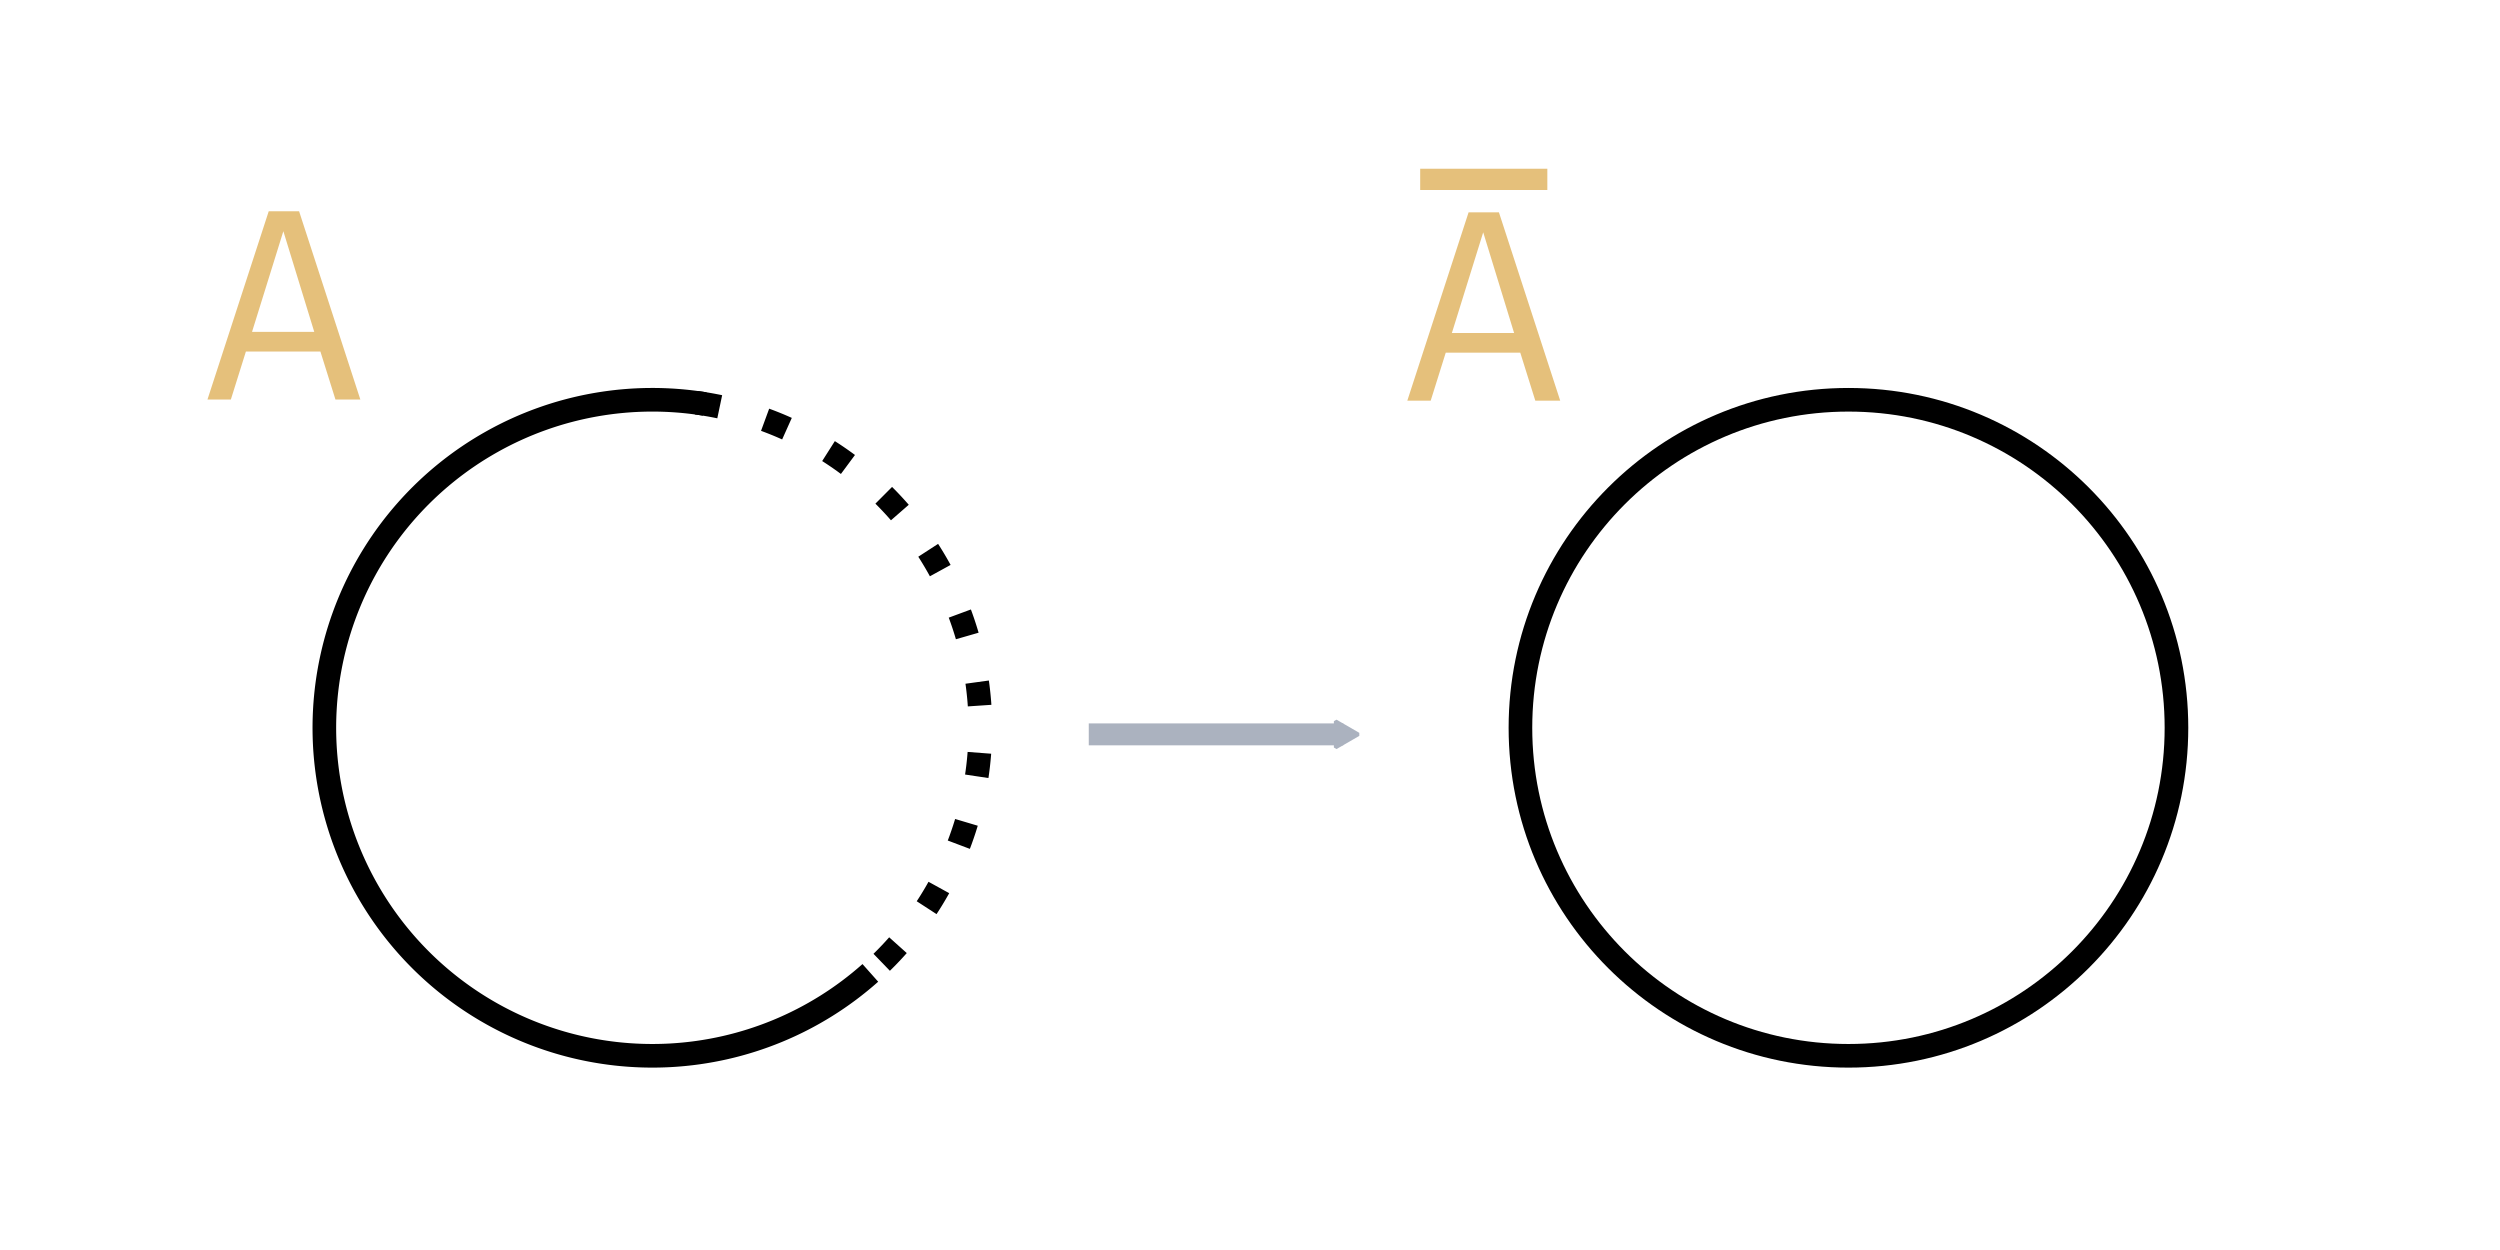 <?xml version="1.0" encoding="UTF-8" standalone="no"?>
<!-- Created with Inkscape (http://www.inkscape.org/) -->

<svg
   width="400"
   height="200"
   viewBox="0 0 105.833 52.917"
   version="1.1"
   id="svg5"
   inkscape:version="1.1.2 (0a00cf5339, 2022-02-04)"
   sodipodi:docname="lm4.svg"
   xmlns:inkscape="http://www.inkscape.org/namespaces/inkscape"
   xmlns:sodipodi="http://sodipodi.sourceforge.net/DTD/sodipodi-0.dtd"
   xmlns:xlink="http://www.w3.org/1999/xlink"
   xmlns="http://www.w3.org/2000/svg"
   xmlns:svg="http://www.w3.org/2000/svg">
  <sodipodi:namedview
     id="namedview7"
     pagecolor="#000000"
     bordercolor="#000000"
     borderopacity="0.25"
     inkscape:pageshadow="2"
     inkscape:pageopacity="0"
     inkscape:pagecheckerboard="0"
     inkscape:document-units="px"
     showgrid="false"
     units="px"
     width="400px"
     inkscape:zoom="1"
     inkscape:cx="98"
     inkscape:cy="74.5"
     inkscape:window-width="1920"
     inkscape:window-height="1048"
     inkscape:window-x="0"
     inkscape:window-y="32"
     inkscape:window-maximized="1"
     inkscape:current-layer="text31654"
     inkscape:snap-global="true"
     inkscape:snap-bbox="true" />
  <defs
     id="defs2">
    <marker
       style="overflow:visible"
       id="TriangleOutM"
       refX="0"
       refY="0"
       orient="auto"
       inkscape:stockid="TriangleOutM"
       inkscape:isstock="true">
      <path
         transform="scale(0.4)"
         style="fill:context-stroke;fill-rule:evenodd;stroke:context-stroke;stroke-width:1pt"
         d="M 5.77,0 -2.88,5 V -5 Z"
         id="path1947" />
    </marker>
    <marker
       style="overflow:visible"
       id="TriangleOutM_Fnone_S-abb2bf"
       refX="0"
       refY="0"
       orient="auto"
       inkscape:stockid="TriangleOutM"
       inkscape:isstock="true">
      <path
         transform="scale(0.4)"
         style="fill:#abb2bf;fill-rule:evenodd;stroke:#abb2bf;stroke-width:1pt"
         d="M 5.77,0 -2.88,5 V -5 Z"
         id="path70004" />
    </marker>
    <marker
       style="overflow:visible"
       id="Tail"
       refX="0"
       refY="0"
       orient="auto"
       inkscape:stockid="Tail"
       inkscape:isstock="true">
      <g
         transform="scale(-1.2)"
         id="g1850">
        <path
           style="fill:none;fill-rule:evenodd;stroke:context-stroke;stroke-width:0.8;stroke-linecap:round"
           d="M -3.805,-3.959 0.544,0"
           id="path1838" />
        <path
           style="fill:none;fill-rule:evenodd;stroke:context-stroke;stroke-width:0.8;stroke-linecap:round"
           d="M -1.287,-3.959 3.062,0"
           id="path1840" />
        <path
           style="fill:none;fill-rule:evenodd;stroke:context-stroke;stroke-width:0.8;stroke-linecap:round"
           d="M 1.305,-3.959 5.654,0"
           id="path1842" />
        <path
           style="fill:none;fill-rule:evenodd;stroke:context-stroke;stroke-width:0.8;stroke-linecap:round"
           d="M -3.805,4.178 0.544,0.22"
           id="path1844" />
        <path
           style="fill:none;fill-rule:evenodd;stroke:context-stroke;stroke-width:0.8;stroke-linecap:round"
           d="M -1.287,4.178 3.062,0.22"
           id="path1846" />
        <path
           style="fill:none;fill-rule:evenodd;stroke:context-stroke;stroke-width:0.8;stroke-linecap:round"
           d="M 1.305,4.178 5.654,0.22"
           id="path1848" />
      </g>
    </marker>
    <pattern
       inkscape:collect="always"
       xlink:href="#Strips1_2white"
       id="pattern7207"
       patternTransform="matrix(-0.377,-0.521,11.536,-8.346,0,0)" />
    <pattern
       inkscape:collect="always"
       patternUnits="userSpaceOnUse"
       width="3"
       height="1"
       patternTransform="translate(0,0) scale(10,10)"
       id="Strips1_2white"
       inkscape:stockid="Stripes 1:2 white">
      <rect
         style="fill:white;stroke:none"
         x="0"
         y="-0.5"
         width="1"
         height="2"
         id="rect3249" />
    </pattern>
    <linearGradient
       id="linearGradient6791"
       inkscape:swatch="solid">
      <stop
         style="stop-color:#000000;stop-opacity:1;"
         offset="0"
         id="stop6789" />
    </linearGradient>
    <linearGradient
       id="linearGradient4384"
       inkscape:swatch="solid">
      <stop
         style="stop-color:#000000;stop-opacity:1;"
         offset="0"
         id="stop4382" />
    </linearGradient>
    <linearGradient
       id="linearGradient4316"
       inkscape:swatch="solid">
      <stop
         style="stop-color:#000000;stop-opacity:1;"
         offset="0"
         id="stop4314" />
    </linearGradient>
    <marker
       style="overflow:visible"
       id="Arrow2Mend"
       refX="0"
       refY="0"
       orient="auto"
       inkscape:stockid="Arrow2Mend"
       inkscape:isstock="true">
      <path
         transform="scale(-0.6)"
         d="M 8.719,4.034 -2.207,0.016 8.719,-4.002 c -1.745,2.372 -1.735,5.617 -6e-7,8.035 z"
         style="fill:context-stroke;fill-rule:evenodd;stroke:context-stroke;stroke-width:0.625;stroke-linejoin:round"
         id="path1829" />
    </marker>
    <marker
       style="overflow:visible"
       id="Arrow2Lend"
       refX="0"
       refY="0"
       orient="auto"
       inkscape:stockid="Arrow2Lend"
       inkscape:isstock="true">
      <path
         transform="matrix(-1.1,0,0,-1.1,-1.1,0)"
         d="M 8.719,4.034 -2.207,0.016 8.719,-4.002 c -1.745,2.372 -1.735,5.617 -6e-7,8.035 z"
         style="fill:context-stroke;fill-rule:evenodd;stroke:context-stroke;stroke-width:0.625;stroke-linejoin:round"
         id="path1823" />
    </marker>
    <marker
       style="overflow:visible"
       id="Arrow1Send"
       refX="0"
       refY="0"
       orient="auto"
       inkscape:stockid="Arrow1Send"
       inkscape:isstock="true">
      <path
         transform="matrix(-0.2,0,0,-0.2,-1.2,0)"
         style="fill:context-stroke;fill-rule:evenodd;stroke:context-stroke;stroke-width:1pt"
         d="M 0,0 5,-5 -12.5,0 5,5 Z"
         id="path1817" />
    </marker>
    <marker
       style="overflow:visible"
       id="marker2080"
       refX="0"
       refY="0"
       orient="auto"
       inkscape:stockid="Arrow1Lend"
       inkscape:isstock="true">
      <path
         transform="matrix(-0.8,0,0,-0.8,-10,0)"
         style="fill:context-stroke;fill-rule:evenodd;stroke:context-stroke;stroke-width:1pt"
         d="M 0,0 5,-5 -12.5,0 5,5 Z"
         id="path2078" />
    </marker>
    <marker
       style="overflow:visible"
       id="Arrow1Lend"
       refX="0"
       refY="0"
       orient="auto"
       inkscape:stockid="Arrow1Lend"
       inkscape:isstock="true">
      <path
         transform="matrix(-0.8,0,0,-0.8,-10,0)"
         style="fill:context-stroke;fill-rule:evenodd;stroke:context-stroke;stroke-width:1pt"
         d="M 0,0 5,-5 -12.5,0 5,5 Z"
         id="path1805" />
    </marker>
    <marker
       style="overflow:visible"
       id="Arrow1Lstart"
       refX="0"
       refY="0"
       orient="auto"
       inkscape:stockid="Arrow1Lstart"
       inkscape:isstock="true">
      <path
         transform="matrix(0.8,0,0,0.8,10,0)"
         style="fill:context-stroke;fill-rule:evenodd;stroke:context-stroke;stroke-width:1pt"
         d="M 0,0 5,-5 -12.5,0 5,5 Z"
         id="path1802" />
    </marker>
    <pattern
       inkscape:collect="always"
       xlink:href="#Strips1_2white-2"
       id="pattern7207-6"
       patternTransform="matrix(-0.377,-0.521,11.536,-8.346,0,0)" />
    <pattern
       inkscape:collect="always"
       patternUnits="userSpaceOnUse"
       width="3"
       height="1"
       patternTransform="translate(0,0) scale(10,10)"
       id="Strips1_2white-2"
       inkscape:stockid="Stripes 1:2 white">
      <rect
         style="fill:white;stroke:none"
         x="0"
         y="-0.5"
         width="1"
         height="2"
         id="rect3249-9" />
    </pattern>
  </defs>
  <g
     inkscape:label="Layer 1"
     inkscape:groupmode="layer"
     id="layer1">
    <g
       id="g7292-1"
       transform="translate(24.713,-10.77)">
      <g
         id="g69891"
         transform="translate(0,-3.577)">
        <g
           id="g7292"
           transform="translate(-50.635,-1.1799669e-4)">
          <circle
             style="opacity:1;fill:url(#pattern7207);fill-opacity:1;stroke:none;stroke-width:0.5;stroke-linejoin:bevel;stroke-miterlimit:4;stroke-dasharray:none;stroke-opacity:1"
             id="path4915"
             r="13.886"
             cy="45.201"
             cx="53.287" />
          <path
             style="fill:none;fill-opacity:1;stroke:#000000;stroke-width:1;stroke-linejoin:bevel;stroke-miterlimit:4;stroke-dasharray:none;stroke-opacity:1"
             id="path4915-5"
             sodipodi:type="arc"
             sodipodi:cx="53.538208"
             sodipodi:cy="45.156822"
             sodipodi:rx="13.885966"
             sodipodi:ry="13.885966"
             sodipodi:start="0.84394101"
             sodipodi:end="4.8727328"
             sodipodi:arc-type="arc"
             d="M 62.766,55.533 A 13.886,13.886 0 0 1 45.514,56.49 13.886,13.886 0 0 1 40.686,39.901 13.886,13.886 0 0 1 55.755,31.449"
             sodipodi:open="true" />
          <path
             style="fill:none;fill-opacity:1;stroke:#000000;stroke-width:1;stroke-linejoin:bevel;stroke-miterlimit:4;stroke-dasharray:1, 2;stroke-dashoffset:0;stroke-opacity:1"
             id="path4915-5-5"
             sodipodi:type="arc"
             sodipodi:cx="53.538208"
             sodipodi:cy="45.156822"
             sodipodi:rx="13.885966"
             sodipodi:ry="13.885966"
             sodipodi:start="4.8472541"
             sodipodi:end="0.84939027"
             sodipodi:arc-type="arc"
             d="m 55.405,31.397 a 13.886,13.886 0 0 1 11.426,9.746 13.886,13.886 0 0 1 -4.122,14.441"
             sodipodi:open="true" />
        </g>
        <circle
           style="opacity:1;fill:url(#pattern7207-6);fill-opacity:1;stroke:none;stroke-width:0.5;stroke-linejoin:bevel;stroke-miterlimit:4;stroke-dasharray:none;stroke-opacity:1"
           id="path4915-2"
           r="13.886"
           cy="45.201"
           cx="53.287" />
        <circle
           style="fill:none;fill-opacity:1;stroke:#000000;stroke-width:1;stroke-linejoin:bevel;stroke-miterlimit:4;stroke-dasharray:none;stroke-opacity:1"
           id="path4915-5-7"
           cx="53.538"
           cy="45.157"
           r="13.886" />
        <g
           aria-label="A"
           id="text10370"
           style="font-size:11.289px;font-family:'Fira Code';-inkscape-font-specification:'Fira Code';opacity:1;fill:#e5c07b;stroke-linejoin:bevel;stroke-dasharray:1, 2">
          <path
             d="M -11.149,29.23 H -14.304 l -0.637,2.032 h -0.99 l 2.594,-7.972 h 1.285 l 2.594,7.972 h -1.054 z m -2.895,-0.834 h 2.634 l -1.308,-4.261 z"
             id="path7035" />
        </g>
        <g
           aria-label="A"
           id="text31654"
           style="font-size:11.289px;font-family:'Fira Code';-inkscape-font-specification:'Fira Code';opacity:1;fill:#e5c07b;stroke-linejoin:bevel;stroke-dasharray:1, 2">
          <path
             d="m 39.645,29.277 h -3.155 l -0.637,2.032 H 34.863 l 2.594,-7.972 h 1.285 l 2.594,7.972 h -1.054 z m -2.895,-0.834 h 2.634 L 38.076,24.182 Z"
             id="path7074" />
        </g>
        <path
           style="opacity:1;fill:none;fill-opacity:1;stroke:#abb2bf;stroke-width:0.93;stroke-linejoin:bevel;stroke-miterlimit:4;stroke-dasharray:none;stroke-dashoffset:0;stroke-opacity:1;marker-end:url(#TriangleOutM_Fnone_S-abb2bf)"
           d="M 21.378,45.435 H 32.15"
           id="path69253" />
        <path
           style="opacity:1;fill:none;fill-opacity:1;stroke:#e5c07b;stroke-width:0.9;stroke-linejoin:bevel;stroke-miterlimit:4;stroke-dasharray:none;stroke-dashoffset:0;stroke-opacity:1"
           d="m 35.408,21.94 h 5.383"
           id="path69595" />
      </g>
    </g>
  </g>
</svg>
